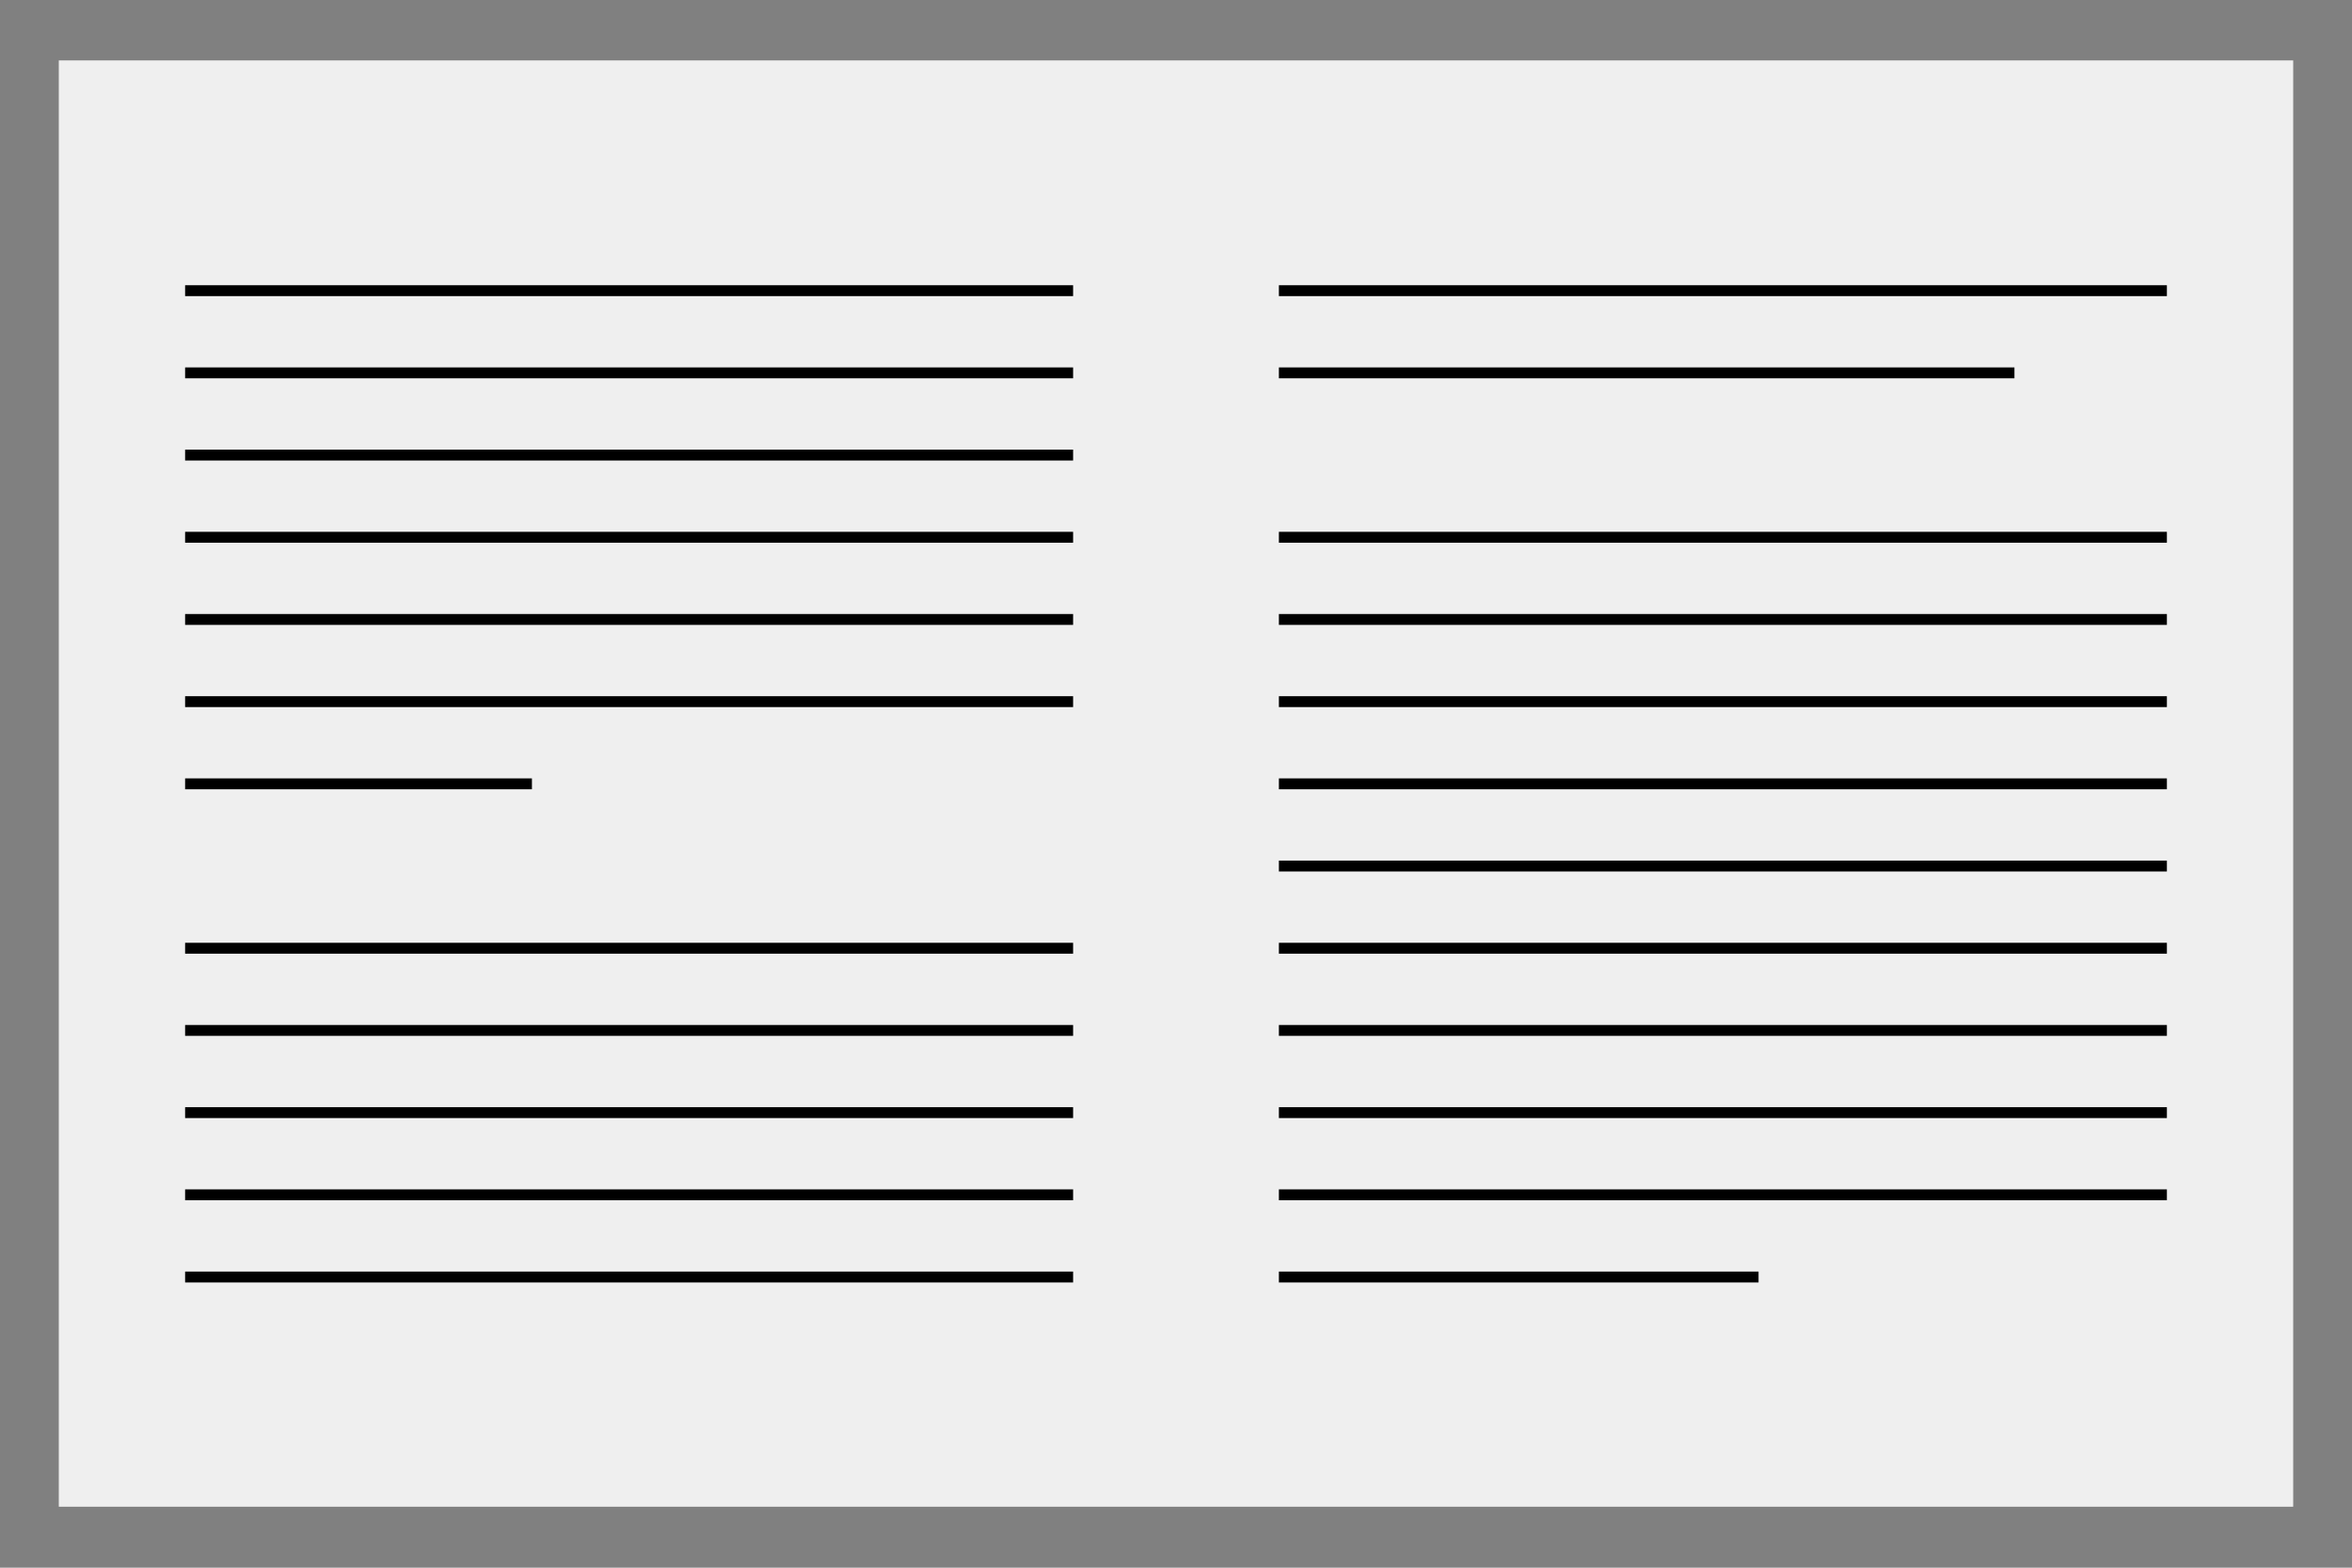 <?xml version="1.0" encoding="utf-8"?>
<!-- Generator: Adobe Illustrator 26.0.2, SVG Export Plug-In . SVG Version: 6.00 Build 0)  -->
<svg version="1.1" id="Layer_1" xmlns="http://www.w3.org/2000/svg" xmlns:xlink="http://www.w3.org/1999/xlink" x="0px" y="0px"
	 viewBox="0 0 432 288" style="enable-background:new 0 0 432 288;" xml:space="preserve">
<rect x="0" y="0" width="432" height="288" fill="#808080" stroke="none"/>
<style type="text/css">
	.st0{fill:#EFEFEF;}
	.st1{fill:none;stroke:#000000;stroke-width:2;stroke-miterlimit:10;}
</style>
<rect x="10.8" y="11.1" class="st0" width="410.4" height="265.7"/>
<line class="st1" x1="34" y1="53.4" x2="197.1" y2="53.4"/>
<line class="st1" x1="34" y1="68.5" x2="197.1" y2="68.5"/>
<line class="st1" x1="34" y1="83.6" x2="197.1" y2="83.6"/>
<line class="st1" x1="34" y1="98.7" x2="197.1" y2="98.7"/>
<line class="st1" x1="34" y1="113.8" x2="197.1" y2="113.8"/>
<line class="st1" x1="34" y1="128.9" x2="197.1" y2="128.9"/>
<line class="st1" x1="34" y1="144" x2="97.7" y2="144"/>
<line class="st1" x1="34" y1="174.2" x2="197.1" y2="174.2"/>
<line class="st1" x1="34" y1="189.3" x2="197.1" y2="189.3"/>
<line class="st1" x1="34" y1="204.4" x2="197.1" y2="204.4"/>
<line class="st1" x1="34" y1="219.5" x2="197.1" y2="219.5"/>
<line class="st1" x1="34" y1="234.6" x2="197.1" y2="234.6"/>
<line class="st1" x1="234.9" y1="53.4" x2="398" y2="53.4"/>
<line class="st1" x1="234.9" y1="68.5" x2="370" y2="68.5"/>
<line class="st1" x1="234.9" y1="98.7" x2="398" y2="98.7"/>
<line class="st1" x1="234.9" y1="113.8" x2="398" y2="113.8"/>
<line class="st1" x1="234.9" y1="128.9" x2="398" y2="128.9"/>
<line class="st1" x1="234.9" y1="144" x2="398" y2="144"/>
<line class="st1" x1="234.9" y1="159.1" x2="398" y2="159.1"/>
<line class="st1" x1="234.9" y1="174.2" x2="398" y2="174.2"/>
<line class="st1" x1="234.9" y1="189.3" x2="398" y2="189.3"/>
<line class="st1" x1="234.9" y1="204.4" x2="398" y2="204.4"/>
<line class="st1" x1="234.9" y1="219.5" x2="398" y2="219.5"/>
<line class="st1" x1="234.9" y1="234.6" x2="323" y2="234.6"/>
</svg>

